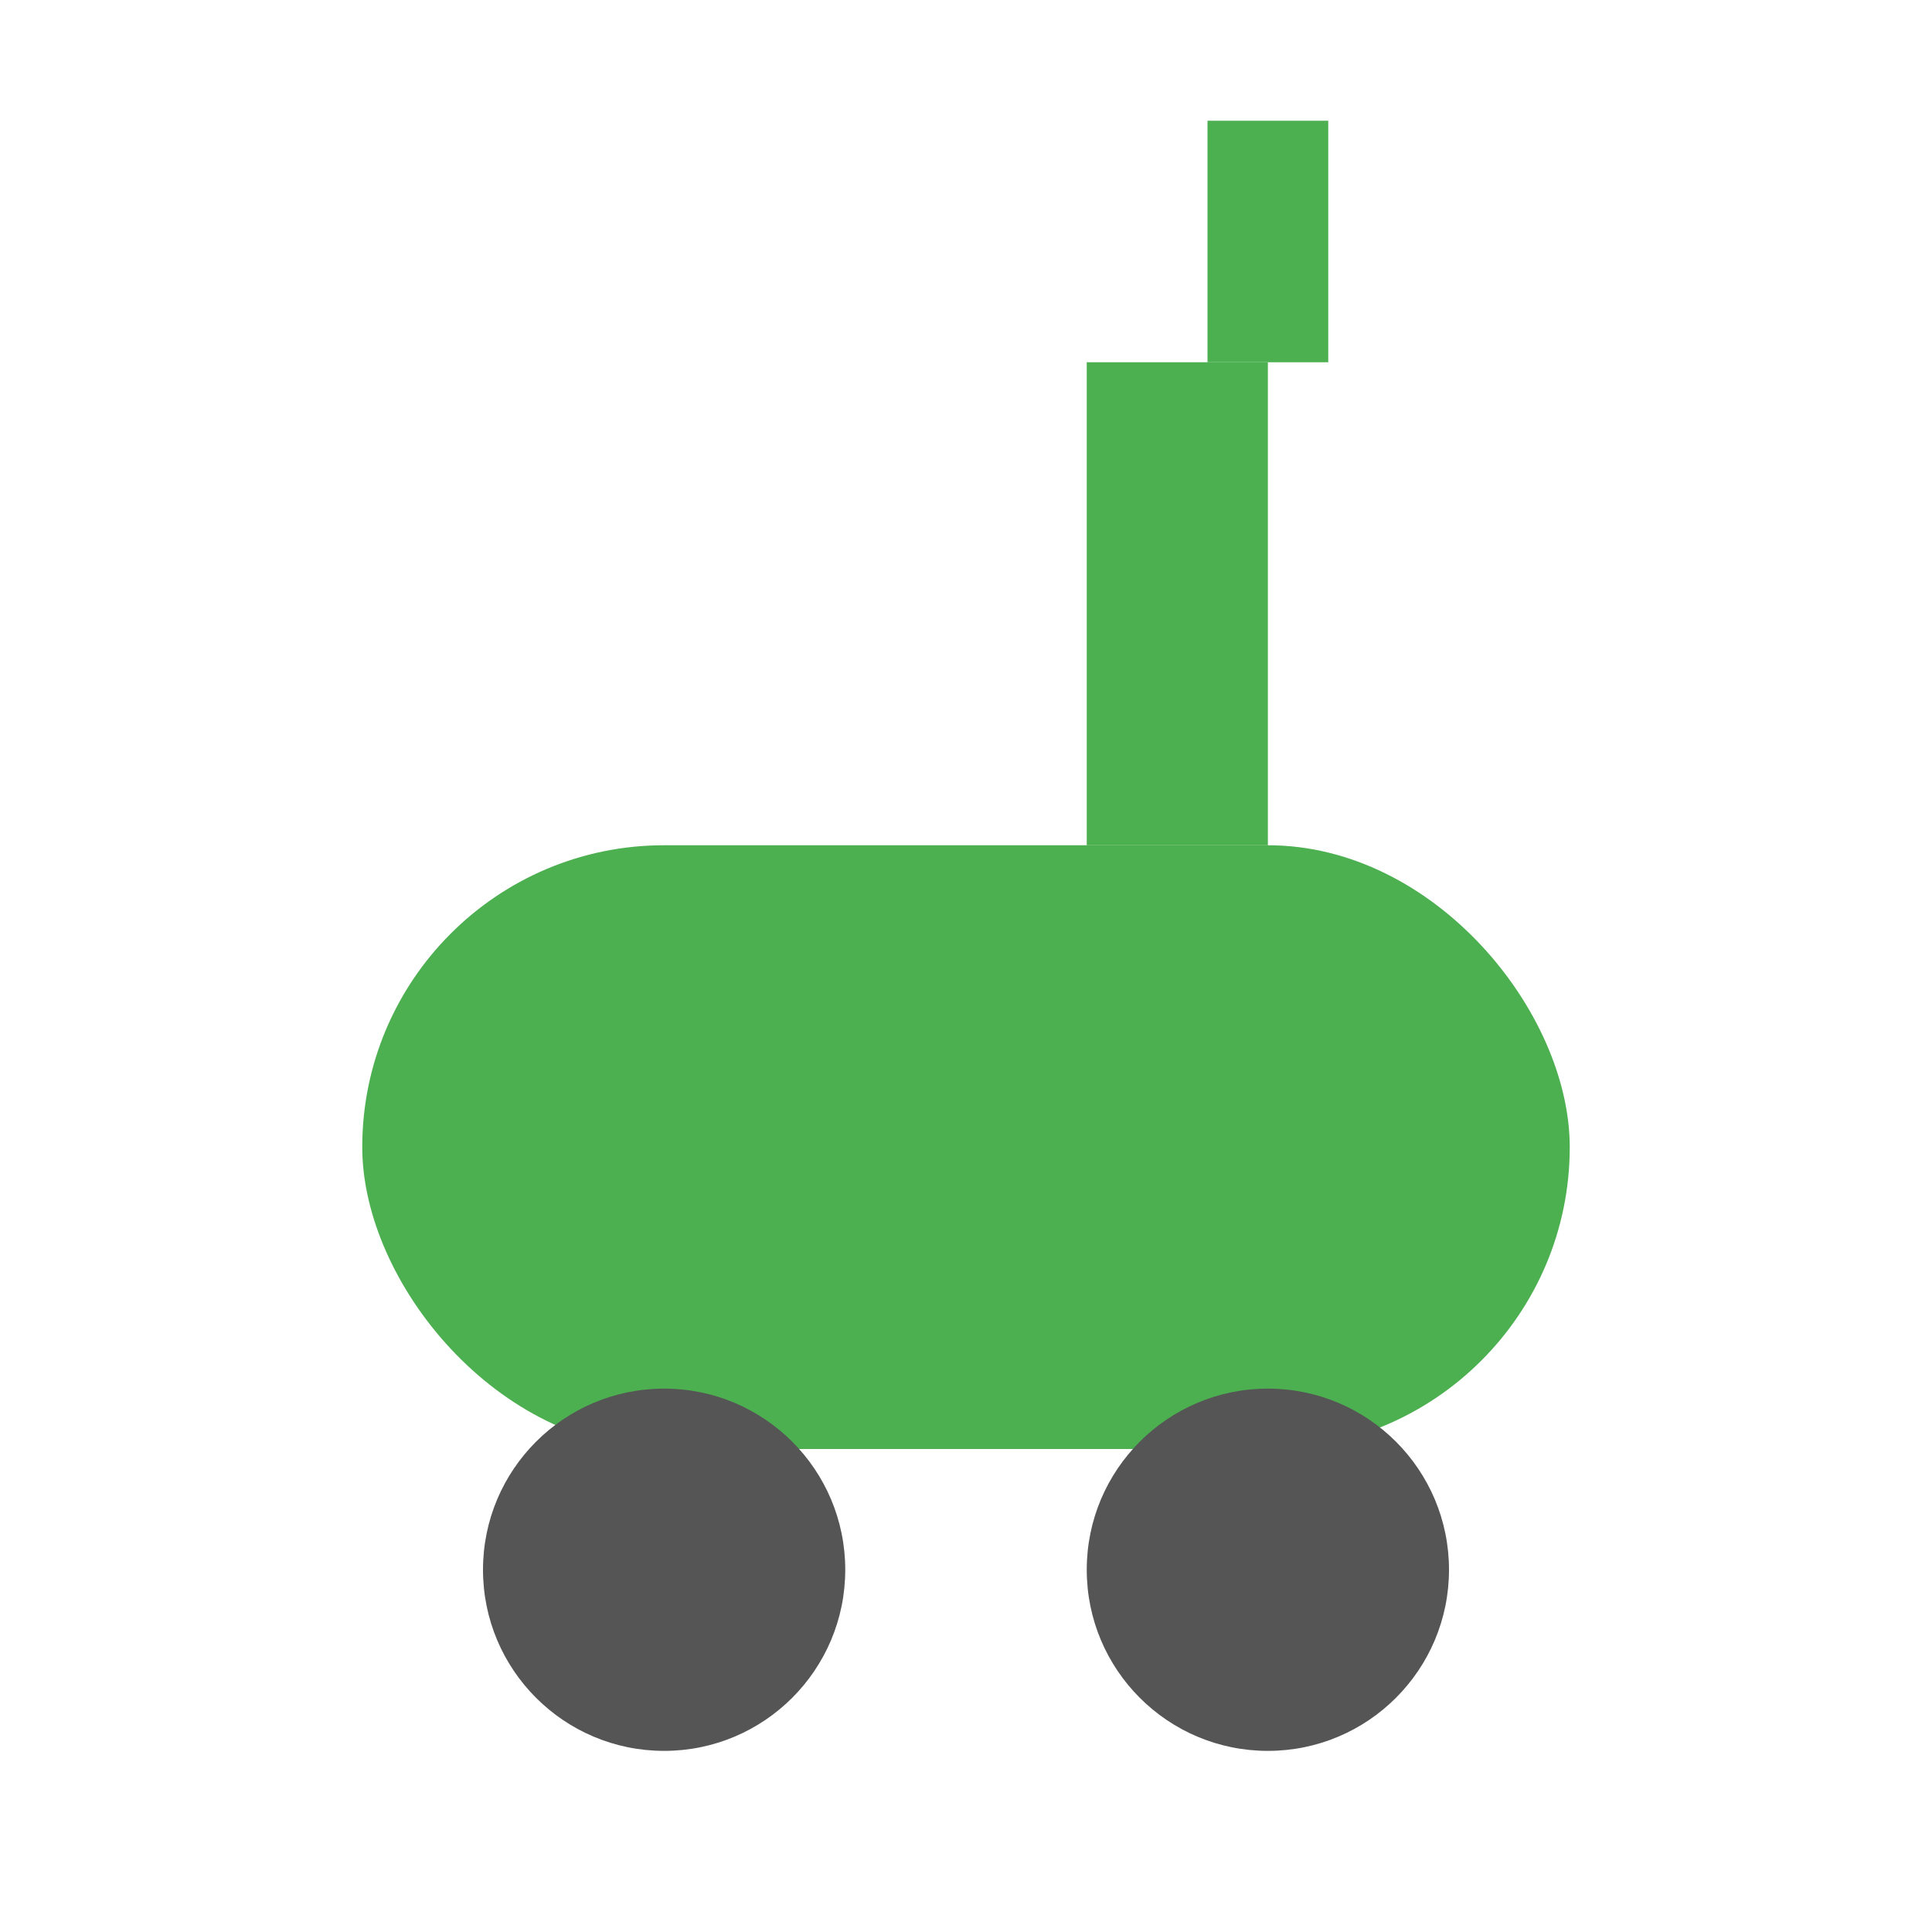 <svg xmlns="http://www.w3.org/2000/svg" viewBox="0 0 64 64">
  <rect x="12" y="28" width="40" height="20" rx="10" ry="10" fill="#4CAF50"/>
  <circle cx="22" cy="52" r="6" fill="#555"/>
  <circle cx="42" cy="52" r="6" fill="#555"/>
  <rect x="36" y="12" width="6" height="16" fill="#4CAF50"/>
  <rect x="40" y="4" width="4" height="8" fill="#4CAF50"/>
</svg>
